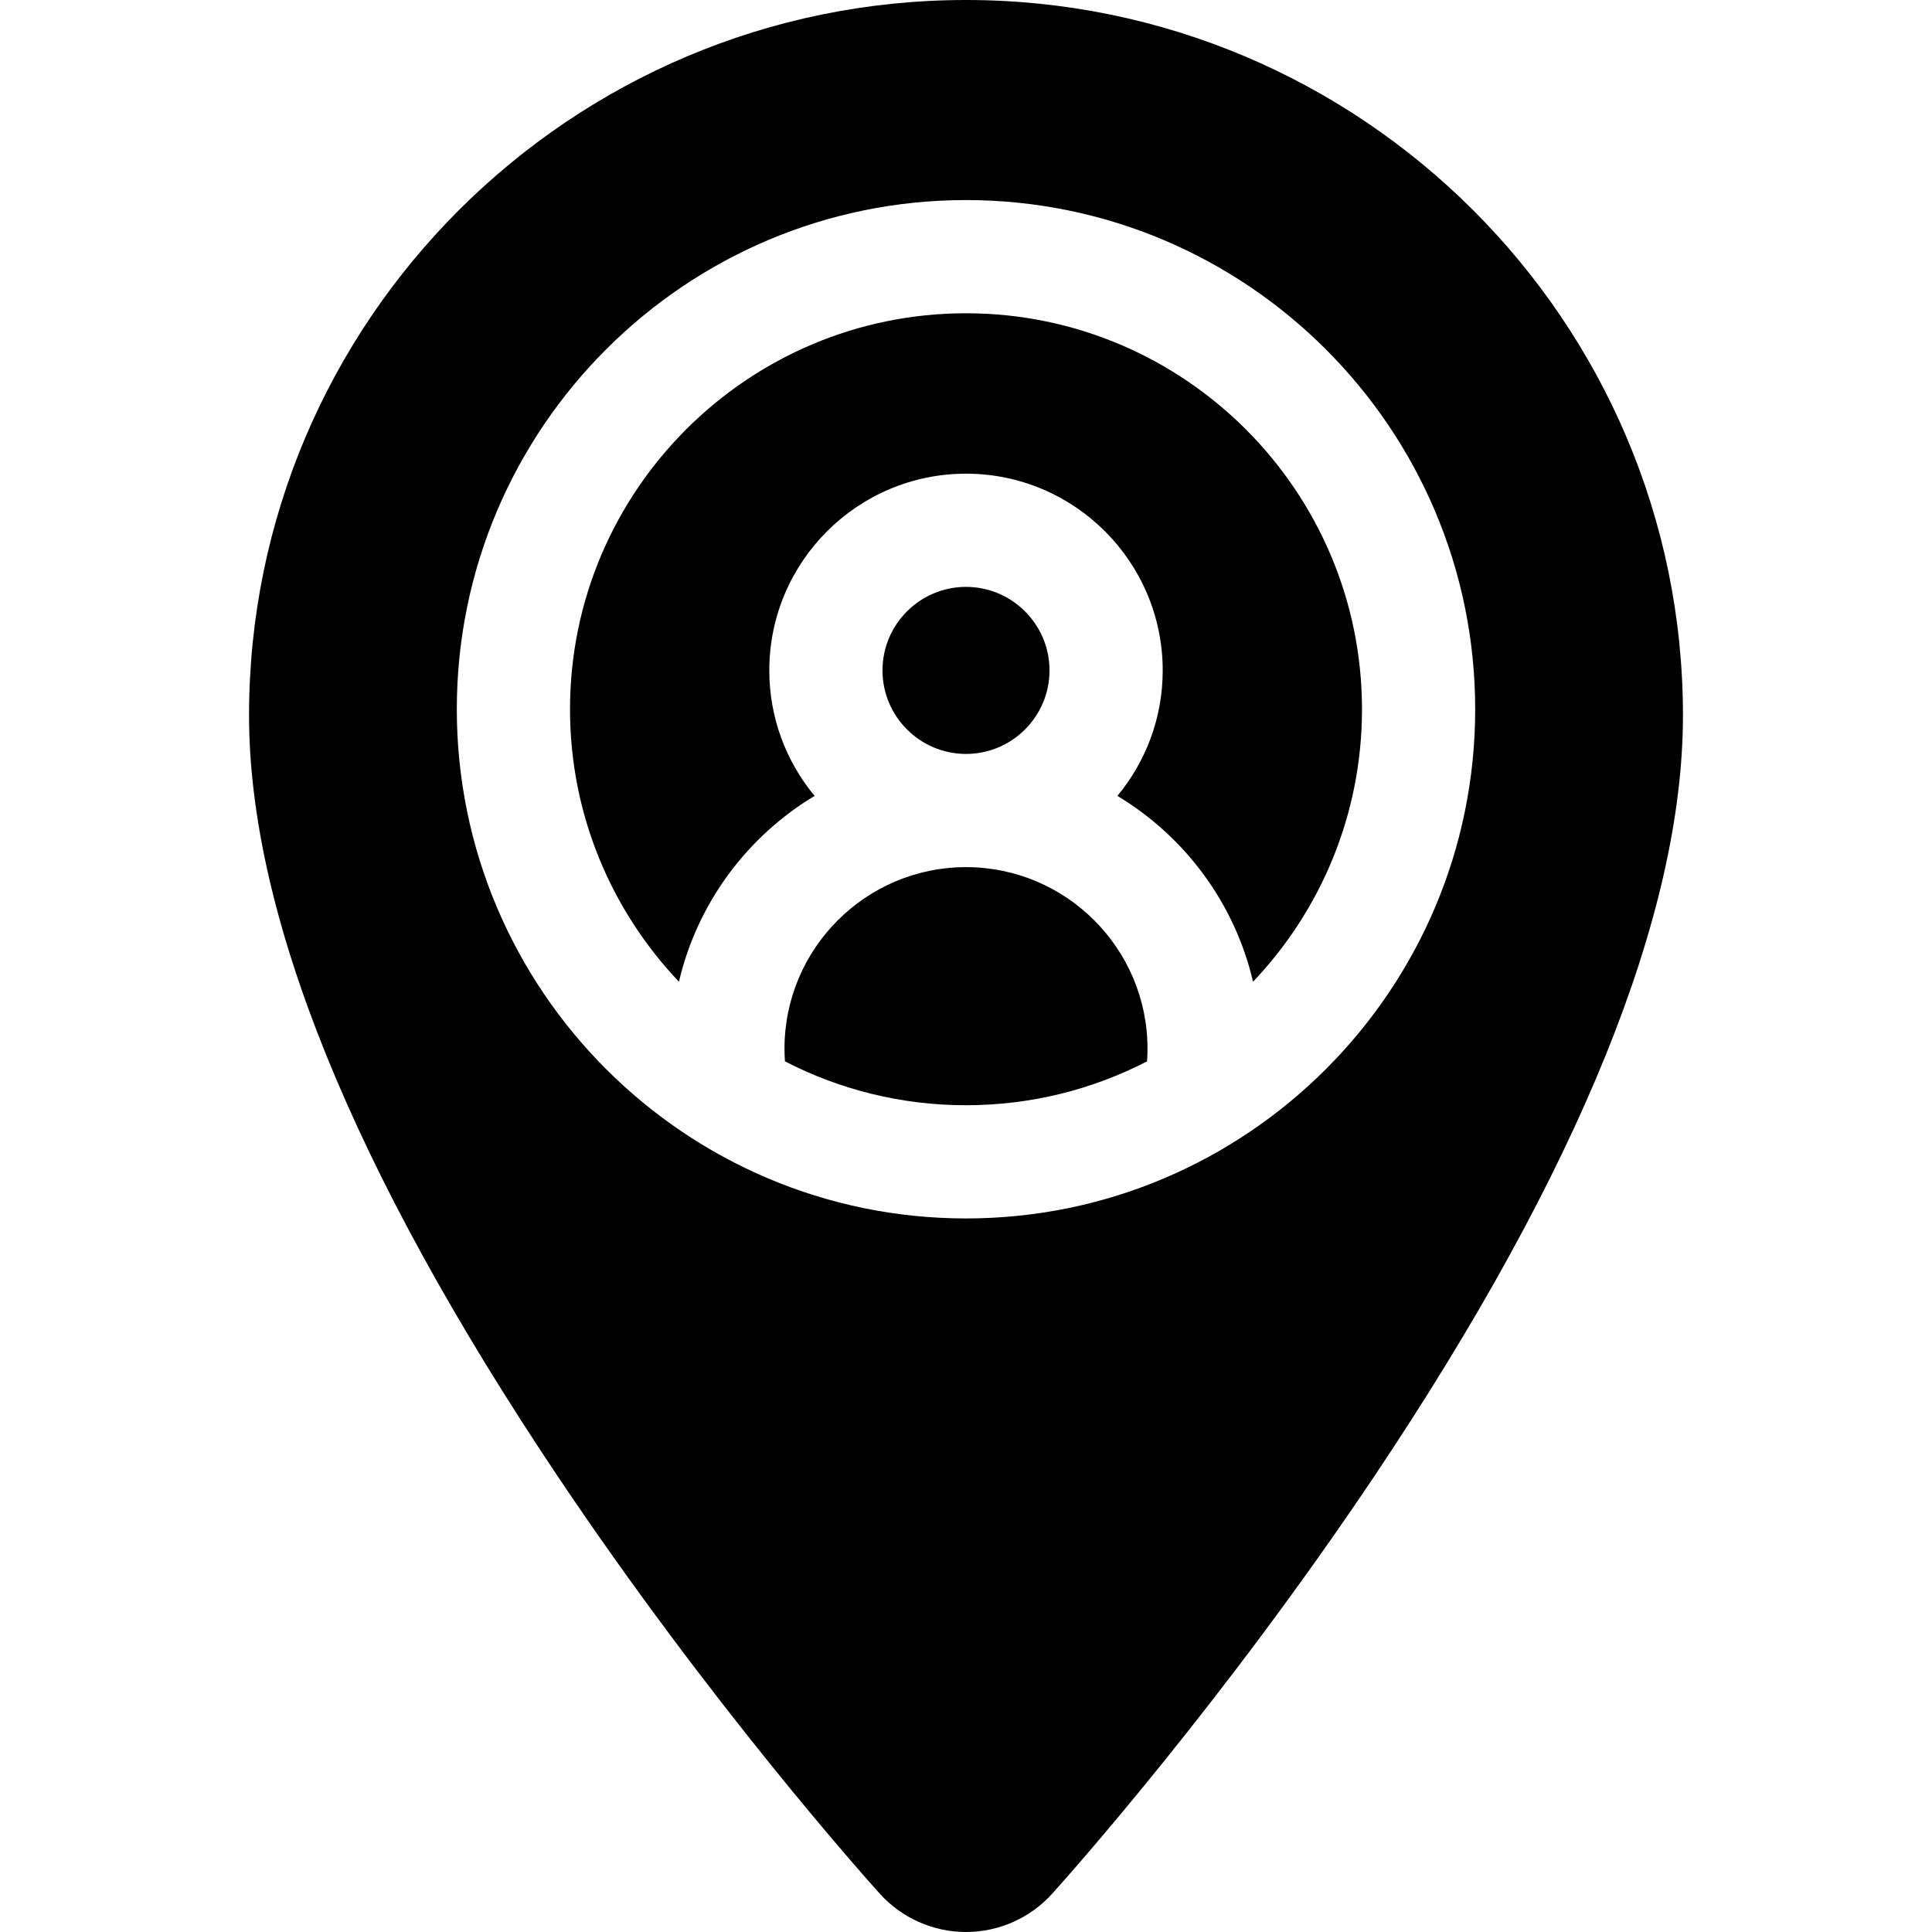 <?xml version="1.0" encoding="iso-8859-1"?>
<!-- Generator: Adobe Illustrator 21.0.0, SVG Export Plug-In . SVG Version: 6.00 Build 0)  -->
<svg xmlns="http://www.w3.org/2000/svg" xmlns:xlink="http://www.w3.org/1999/xlink" version="1.1" id="Capa_1" x="0px" y="0px" viewBox="0 0 512 512" style="enable-background:new 0 0 512 512;" xml:space="preserve" width="512" height="512">
<g>
	<line x1="255.998" y1="512" x2="255.998" y2="512"/>
	<path d="M256,0C151.23,0,66,85.04,66,189.56c0,52.78,27.48,120.56,81.67,201.48c40.33,60.21,80.96,105.78,85.46,110.78   C238.95,508.29,247.29,512,256,512s17.05-3.71,22.87-10.18c4.5-5,45.13-50.57,85.46-110.78C418.52,310.12,446,242.34,446,189.56   C446,85.04,360.76,0,256,0z M256,322.9c-74.41,0-134.94-60.54-134.94-134.94c0-74.41,60.53-134.94,134.94-134.94   s134.94,60.53,134.94,134.94C390.94,262.36,330.41,322.9,256,322.9z M256,83.02c-57.86,0-104.94,47.08-104.94,104.94   c0,27.95,10.99,53.39,28.87,72.21c4.86-20.85,18.09-38.52,35.95-49.25c-7.5-9.03-12.01-20.63-12.01-33.25   c0-28.75,23.38-52.14,52.13-52.14s52.13,23.39,52.13,52.14c0,12.62-4.51,24.22-12.01,33.25c17.86,10.73,31.09,28.4,35.95,49.25   c17.88-18.82,28.87-44.26,28.87-72.21C360.94,130.1,313.86,83.02,256,83.02z M256,229.8c-26.52,0-48.1,21.58-48.1,48.1   c0,1.12,0.04,2.25,0.12,3.37c14.39,7.43,30.7,11.63,47.98,11.63s33.59-4.2,47.98-11.63c0.08-1.12,0.12-2.25,0.12-3.37   C304.1,251.38,282.52,229.8,256,229.8z M278.13,177.67c0-12.21-9.93-22.14-22.13-22.14s-22.13,9.93-22.13,22.14   c0,12.2,9.93,22.13,22.13,22.13S278.13,189.87,278.13,177.67z"/>
</g>















</svg>
